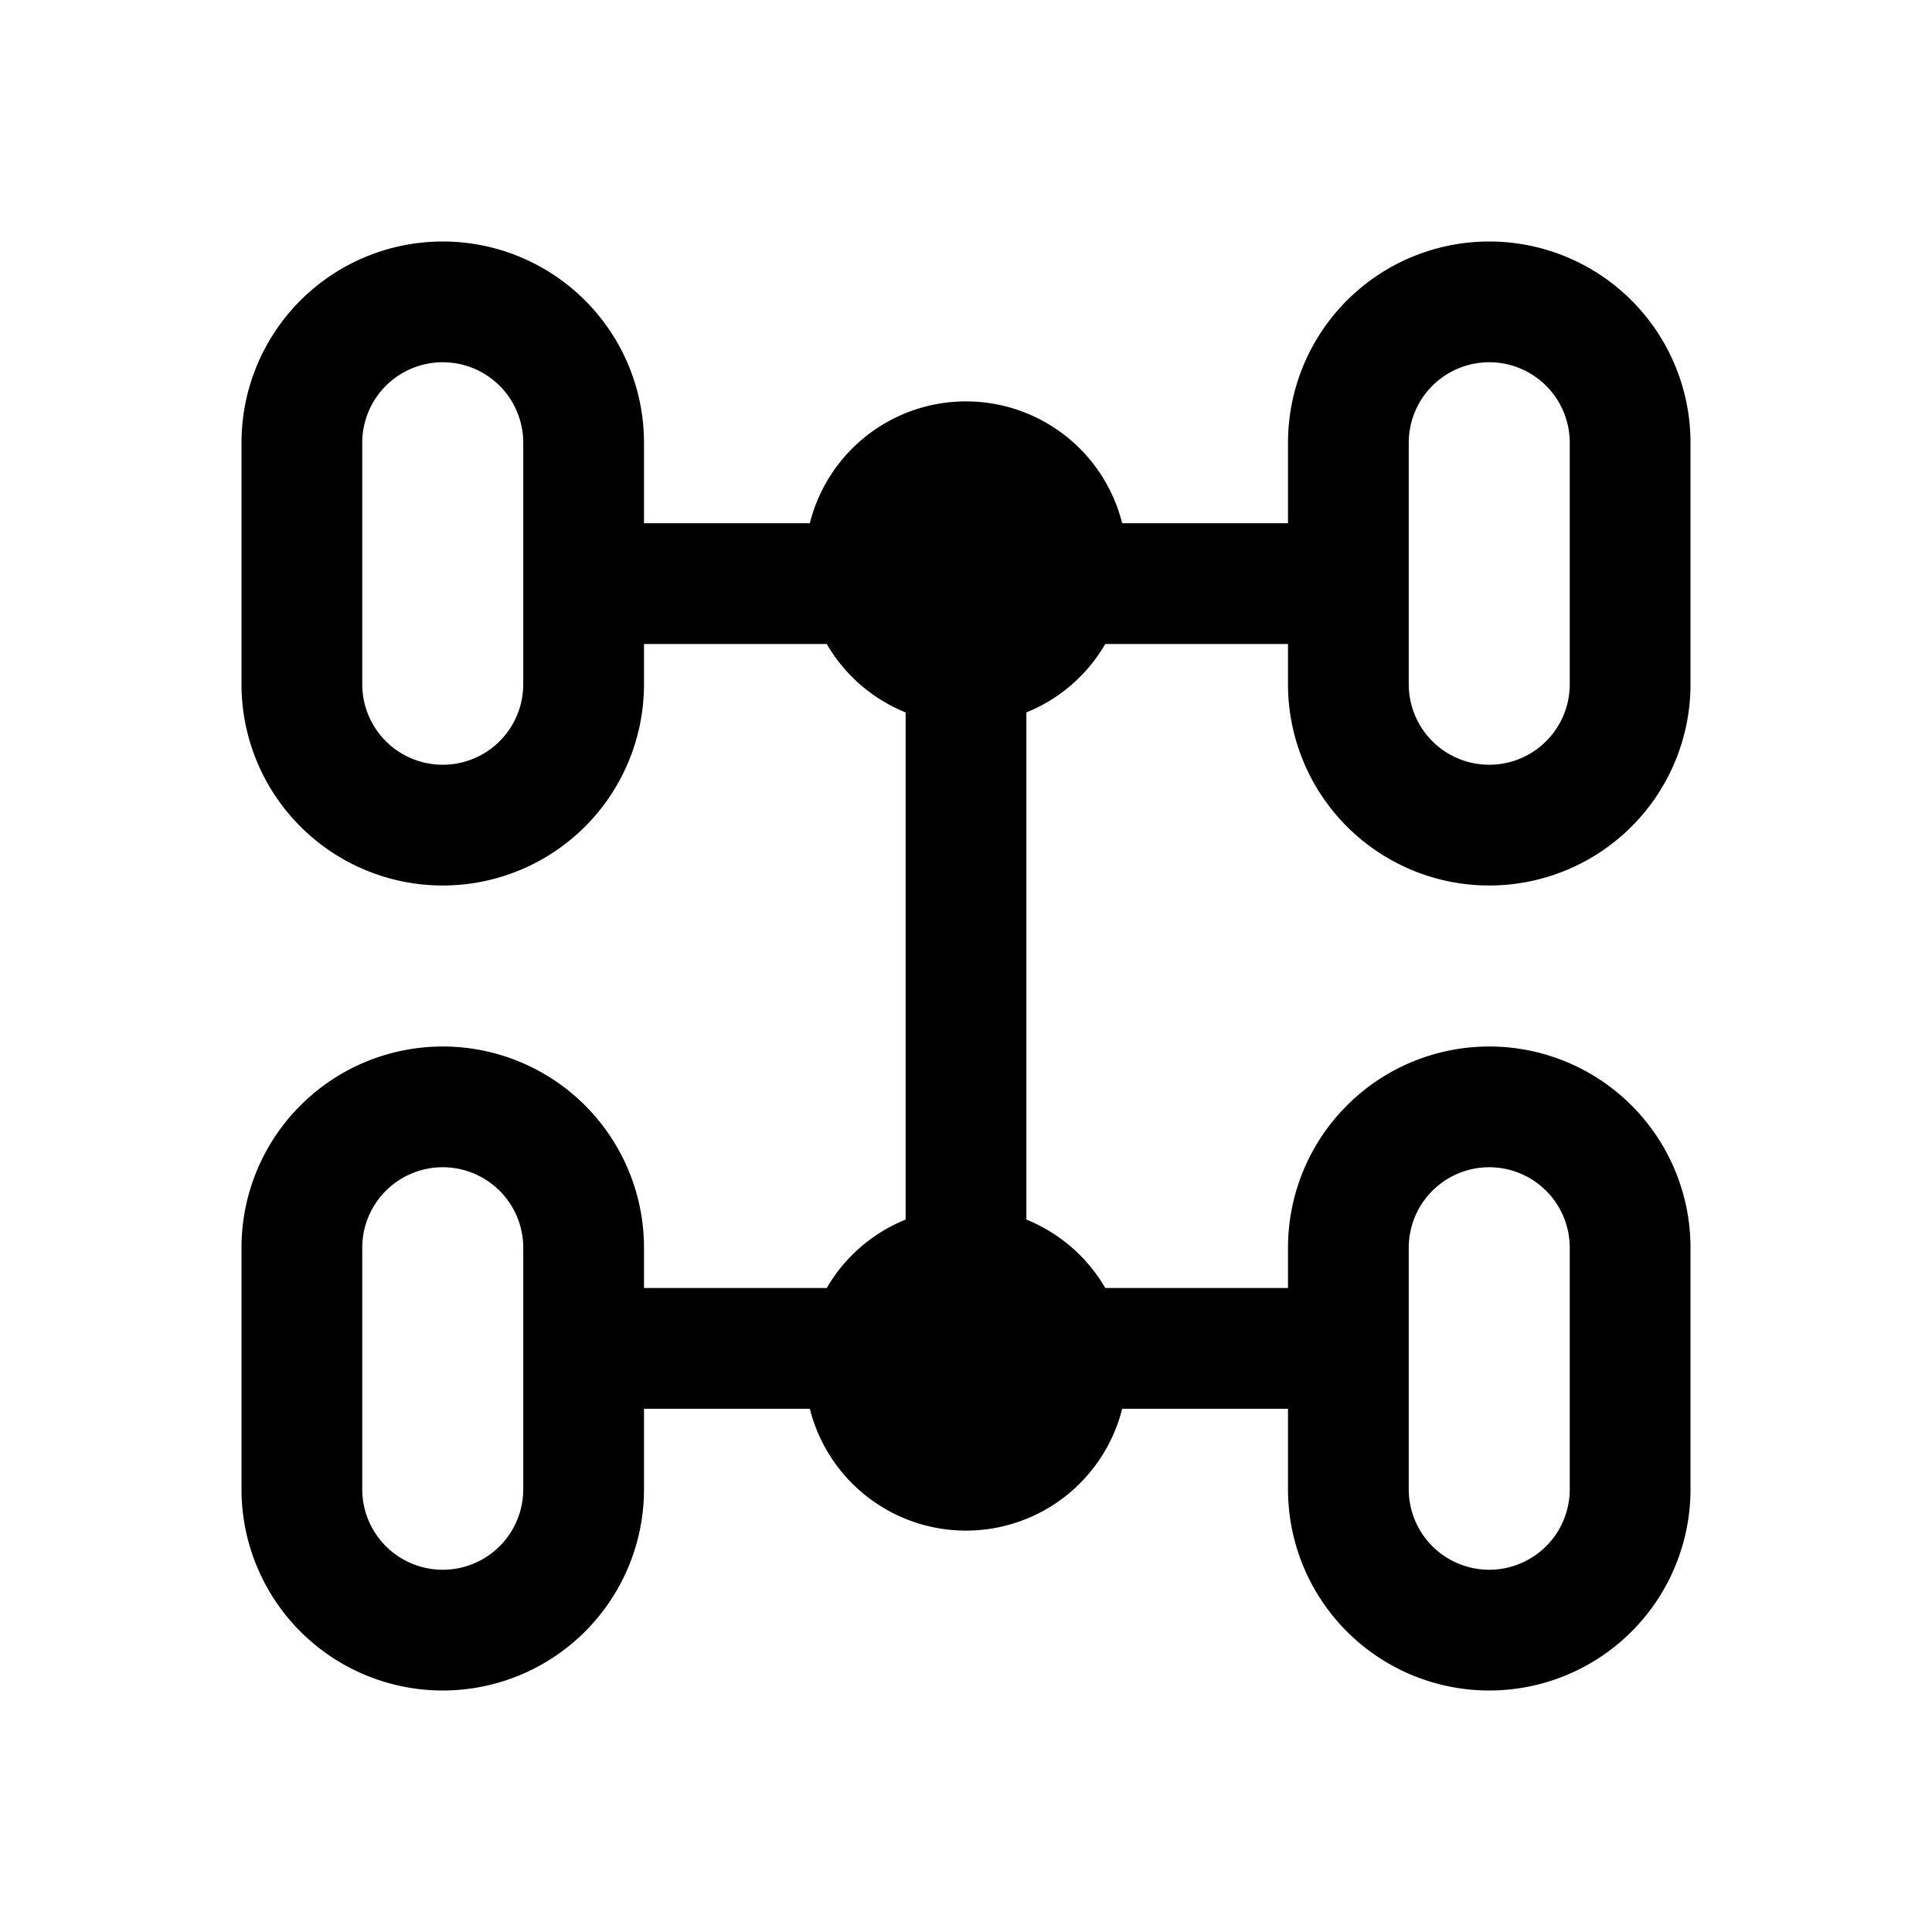 <svg width="24" height="24" viewBox="0 0 24 24" xmlns="http://www.w3.org/2000/svg"><path d="M5.5 3A2.5 2.5 0 003 5.5v3a2.5 2.5 0 005 0V8h2.27a2 2 0 00.98.85v6.3a2 2 0 00-.98.85H8v-.5a2.5 2.5 0 00-5 0v3a2.5 2.5 0 005 0v-1h2.06a2 2 0 003.88 0H16v1a2.5 2.5 0 005 0v-3a2.5 2.5 0 00-5 0v.5h-2.27a2 2 0 00-.98-.85v-6.3a2 2 0 00.98-.85H16v.5a2.5 2.5 0 005 0v-3a2.5 2.5 0 00-5 0v1h-2.06a2 2 0 00-3.88 0H8v-1A2.5 2.5 0 005.5 3zm-1 2.5a1 1 0 012 0v3a1 1 0 01-2 0v-3zm1 9a1 1 0 011 1v3a1 1 0 11-2 0v-3a1 1 0 011-1zm12-9a1 1 0 112 0v3a1 1 0 11-2 0v-3zm1 9a1 1 0 011 1v3a1 1 0 11-2 0v-3a1 1 0 011-1z"/></svg>